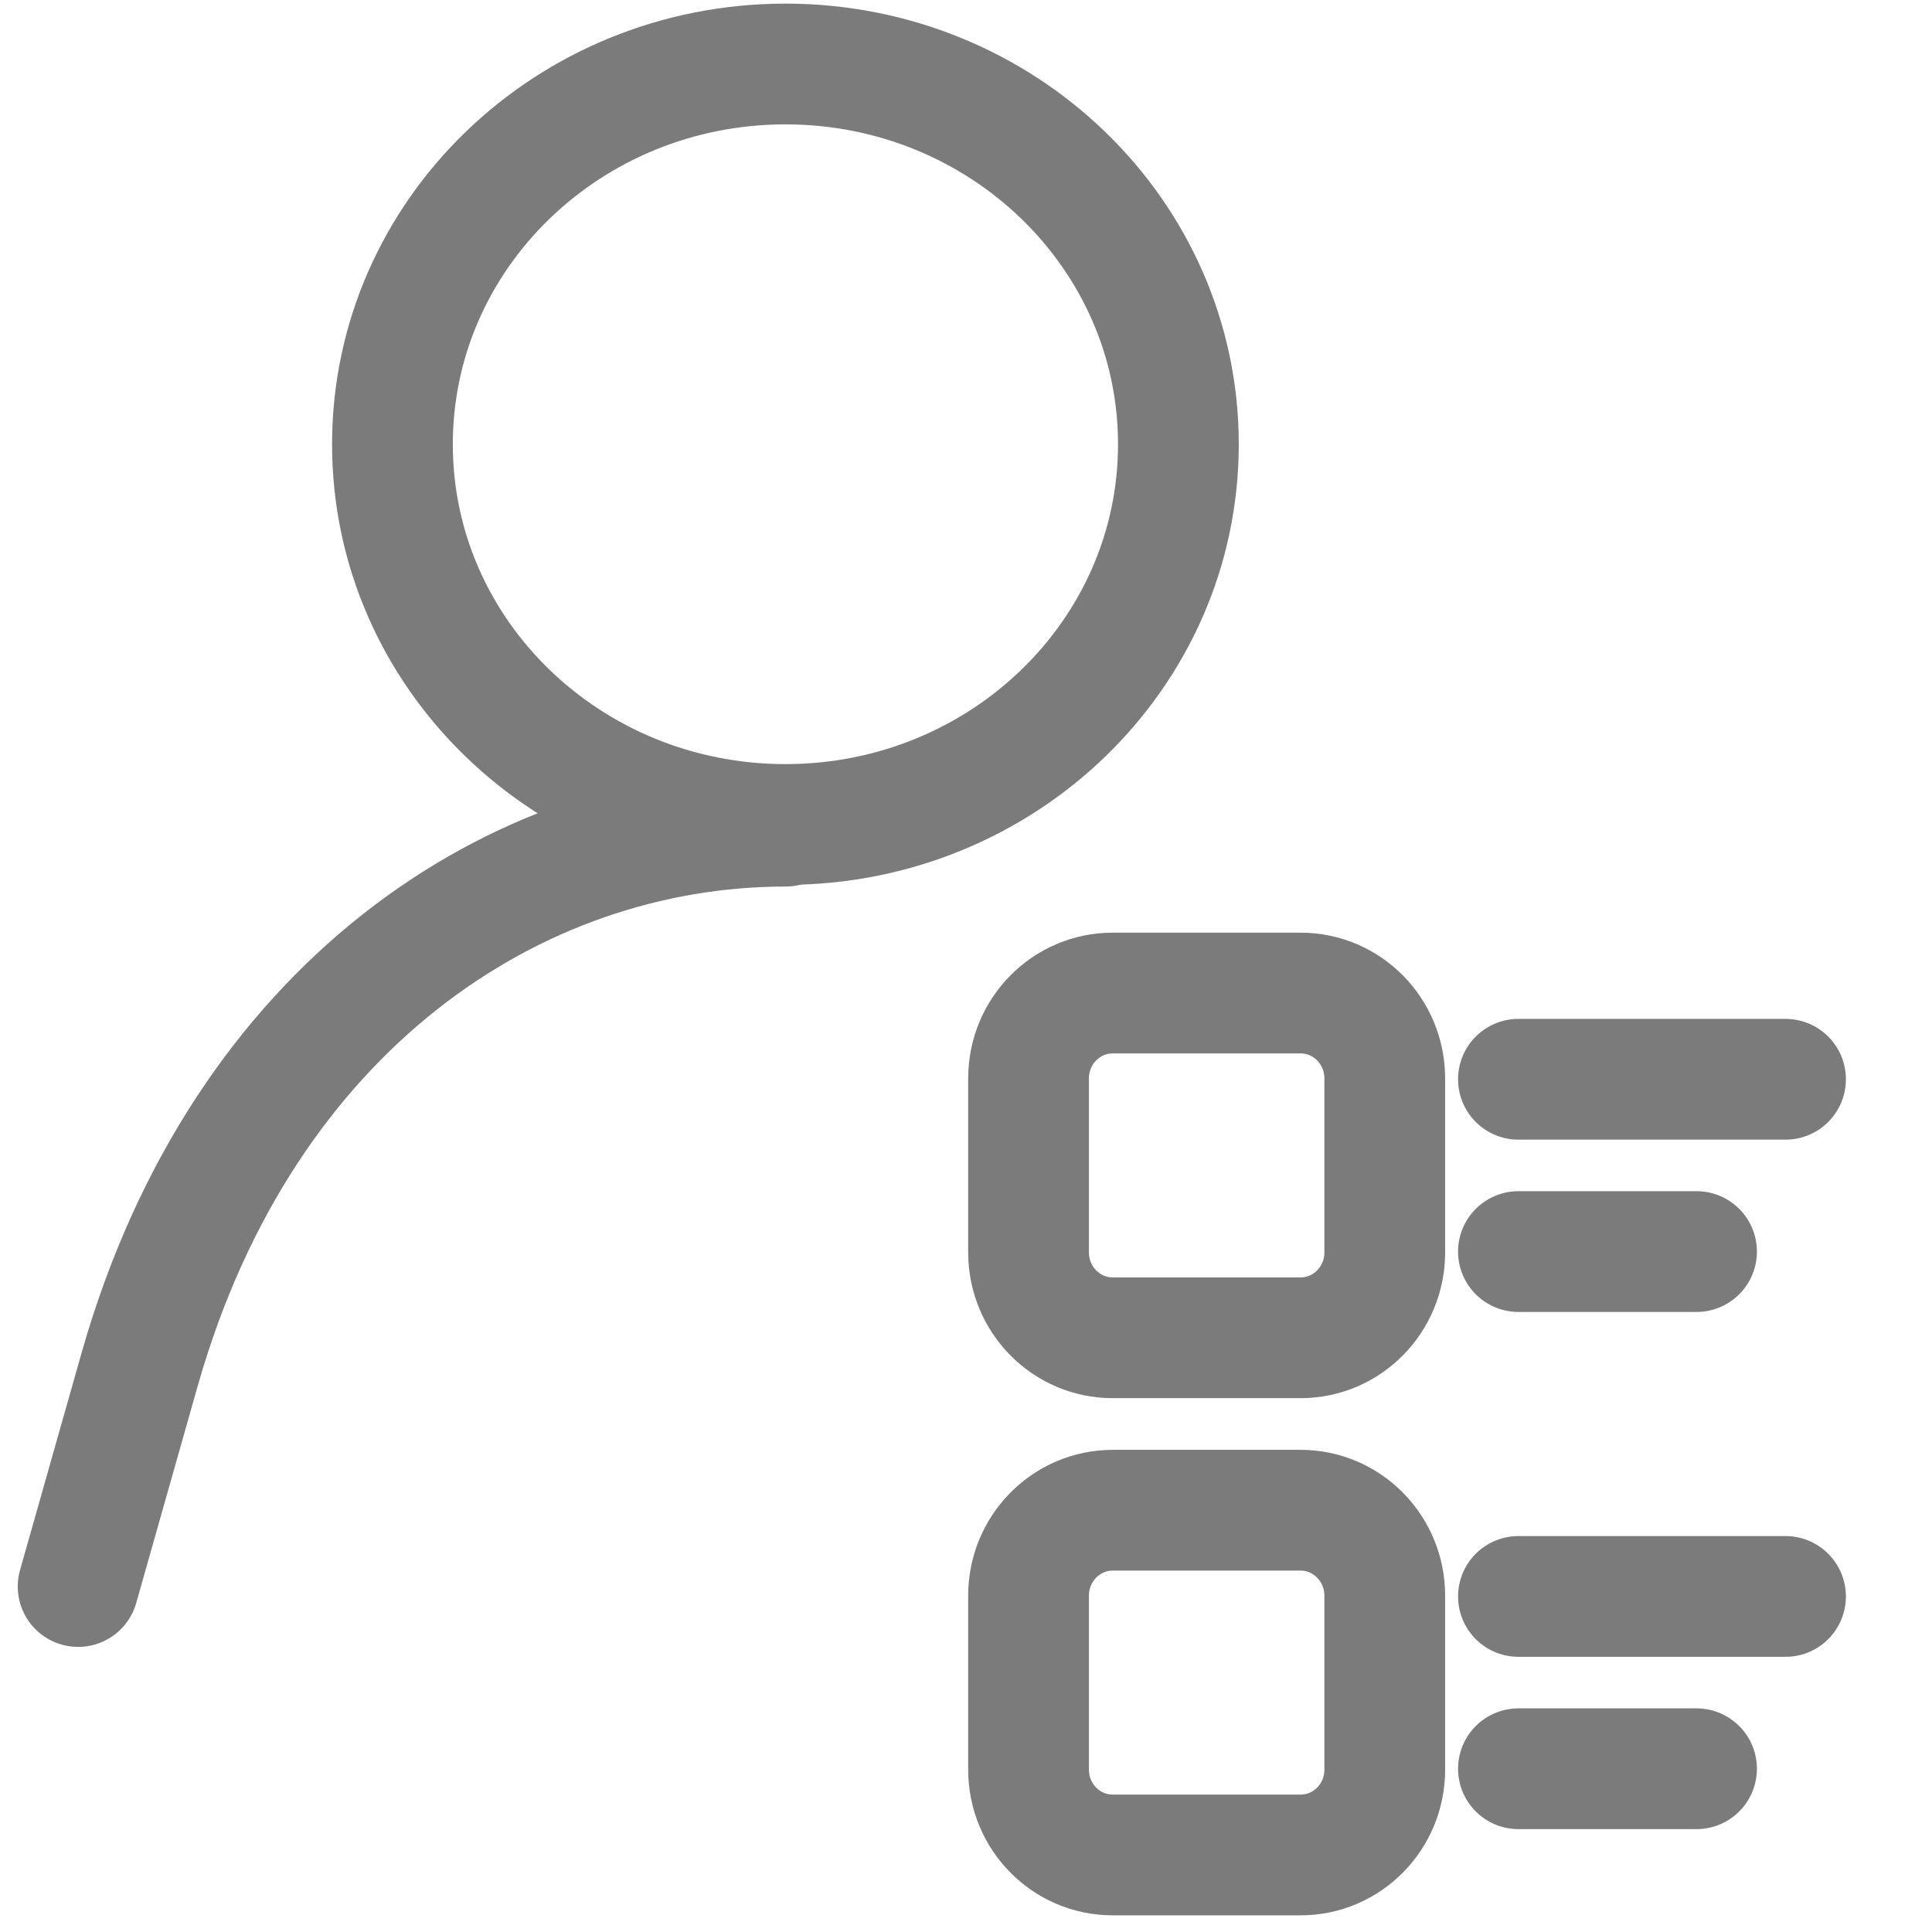 <svg width="16" height="16" viewBox="0 0 16 16" fill="none" xmlns="http://www.w3.org/2000/svg">
<g clip-path="url(#clip0_12208_38698)">
<g clip-path="url(#clip1_12208_38698)">
<path d="M0.647 13.139L1.161 11.325C2.014 8.347 4.259 6.842 6.505 6.842" stroke="#7B7B7B" stroke-linecap="round" stroke-linejoin="round"/>
<path d="M6.505 6.828C8.302 6.828 9.759 5.419 9.759 3.679C9.759 1.94 8.302 0.53 6.505 0.53C4.707 0.53 3.25 1.94 3.25 3.679C3.25 5.419 4.707 6.828 6.505 6.828Z" stroke="#7B7B7B" stroke-linecap="round" stroke-linejoin="bevel"/>
<path d="M10.771 8.224H9.215C8.83 8.224 8.518 8.54 8.518 8.931V10.372C8.518 10.762 8.83 11.079 9.215 11.079H10.771C11.156 11.079 11.468 10.762 11.468 10.372V8.931C11.468 8.54 11.156 8.224 10.771 8.224Z" stroke="#7B7B7B" stroke-linecap="round" stroke-linejoin="round"/>
<path d="M10.771 12.507H9.215C8.83 12.507 8.518 12.824 8.518 13.214V14.655C8.518 15.046 8.83 15.362 9.215 15.362H10.771C11.156 15.362 11.468 15.046 11.468 14.655V13.214C11.468 12.824 11.156 12.507 10.771 12.507Z" stroke="#7B7B7B" stroke-linecap="round" stroke-linejoin="round"/>
<path d="M14.787 13.221H12.575" stroke="#7B7B7B" stroke-linecap="round" stroke-linejoin="round"/>
<path d="M14.05 14.648H12.575" stroke="#7B7B7B" stroke-linecap="round" stroke-linejoin="round"/>
<path d="M14.05 10.365H12.575" stroke="#7B7B7B" stroke-linecap="round" stroke-linejoin="round"/>
<path d="M14.787 8.938H12.575" stroke="#7B7B7B" stroke-linecap="round" stroke-linejoin="round"/>
</g>
</g>
<defs>
<clipPath id="clip0_12208_38698">
<rect width="16" height="16" fill="white"/>
</clipPath>
<clipPath id="clip1_12208_38698">
<rect width="16" height="16" fill="white"/>
</clipPath>
</defs>
</svg>
